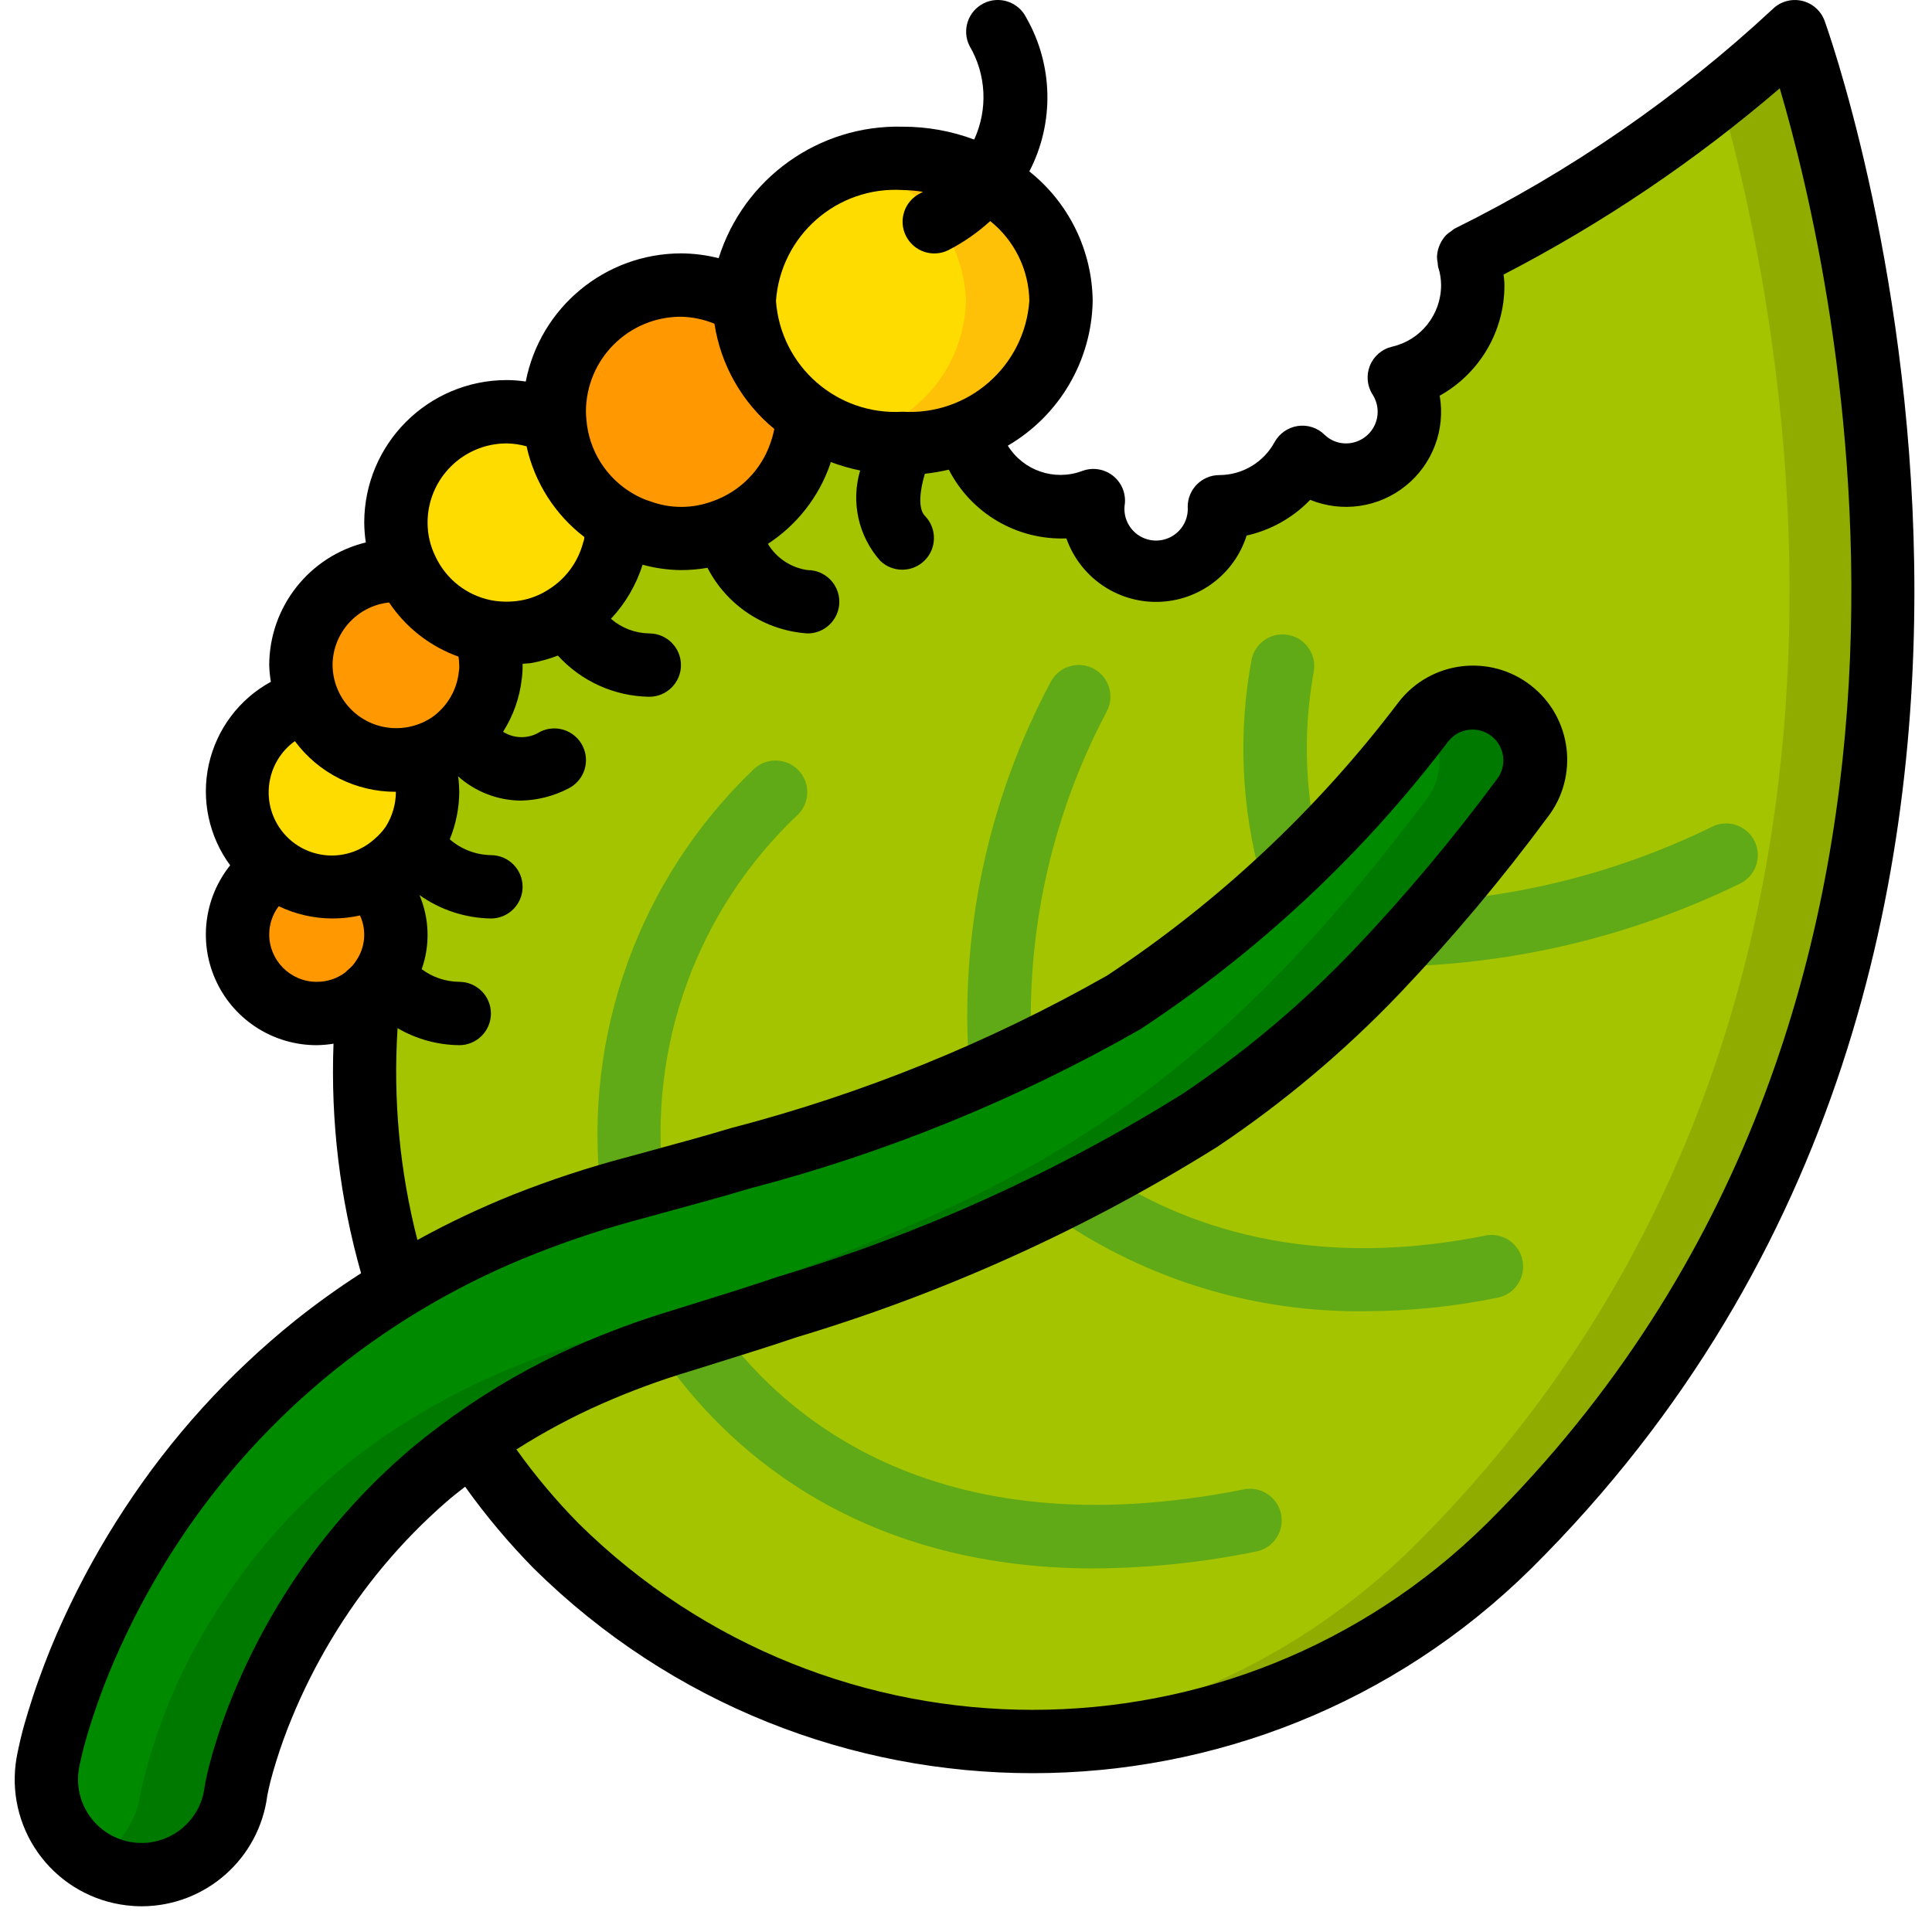 <svg height="512" viewBox="0 0 60 61" width="512" xmlns="http://www.w3.org/2000/svg"><g id="Page-1" fill="none" fill-rule="evenodd"><g id="006---Caterpillar" fill-rule="nonzero" transform="translate(-1 -1)"><path id="Shape" d="m34 10.5c-.05 1.839-1.214 3.463-2.94 4.1-.654.267-1.354.403-2.06.4-1.07.011-2.117-.306-3-.91-1.218-.775-1.968-2.107-2-3.55v-.04c.144-2.62 2.379-4.632 5-4.5 2.621-.132 4.856 1.88 5 4.5z" fill="#ffdc00"/><path id="Shape" d="m29 6c-.508.006-1.013.083-1.5.229 1.993.477 3.424 2.223 3.5 4.271-.05 1.839-1.214 3.463-2.94 4.1-.196.071-.397.131-.6.179.5.146 1.019.221 1.54.221.706.003 1.406-.133 2.06-.4 1.726-.637 2.89-2.261 2.94-4.1-.144-2.62-2.379-4.632-5-4.5z" fill="#fec108"/><path id="Shape" d="m26 14.09c-.01.42-.087.835-.23 1.23-.394 1.148-1.294 2.051-2.44 2.45-.427.153-.877.231-1.33.23-.426.003-.849-.068-1.25-.21-.262-.081-.514-.192-.75-.33-1.13-.644-1.871-1.804-1.98-3.1v-.01c-.01-.12-.02-.23-.02-.35-.002-1.43.76-2.752 1.999-3.466 1.239-.714 2.765-.712 4.001.006.032 1.443.782 2.775 2 3.55z" fill="#ff9801"/><path id="Shape" d="m20 17.46v.04c.001.307-.04.613-.12.91l-.01.01c-.227.841-.763 1.566-1.5 2.03-.388.252-.824.422-1.28.5-.195.032-.392.049-.59.05-.235.002-.47-.021-.7-.07-1.066-.217-1.968-.92-2.44-1.9-.237-.475-.361-.999-.36-1.53.001-1.204.62-2.322 1.64-2.962s2.296-.711 3.38-.188v.01c.109 1.296.85 2.456 1.98 3.1z" fill="#ffdc00"/><path id="Shape" d="m16 22c.003.1-.003.201-.02.3v.01c-.07.699-.385 1.351-.89 1.84-.162.162-.343.303-.54.42-.24.143-.499.251-.77.32-.254.072-.516.109-.78.11-1.228.006-2.333-.746-2.78-1.89-.145-.352-.219-.729-.22-1.11 0-1.657 1.343-3 3-3 .121 0.0.241.01.36.03.472.98 1.374 1.683 2.44 1.9.133.341.201.704.2 1.07z" fill="#ff9801"/><path id="Shape" d="m14 26c-.002.606-.183 1.197-.52 1.7-.135.192-.293.366-.47.52-.223.204-.476.372-.75.5-.929.43-2.012.357-2.874-.194-.862-.551-1.385-1.503-1.386-2.526-.002-1.356.91-2.543 2.22-2.89.447 1.144 1.552 1.896 2.78 1.89.264-.001.526-.038.78-.11.112.253.18.524.2.8.01.1.02.21.02.31z" fill="#ffdc00"/><path id="Shape" d="m13 30.5c-.001.479-.14.948-.4 1.35-.123.201-.278.38-.46.53v.01c-.454.396-1.037.613-1.64.61-1.114-.002-2.093-.742-2.399-1.813-.306-1.071.134-2.216 1.079-2.807.882.68 2.071.812 3.08.34.172.177.32.375.44.59.197.366.3.775.3 1.19z" fill="#ff9801"/><path id="Shape" d="m48.15 49.81c-8.334 8.25-21.756 8.25-30.09 0-1.003-1-1.898-2.103-2.67-3.29 1.149-.82 2.379-1.52 3.67-2.09.955-.428 1.937-.792 2.94-1.09 1.11-.35 2.22-.69 3.33-1.06 4.592-1.38 8.98-3.364 13.05-5.9 2.034-1.364 3.911-2.947 5.6-4.72 1.639-1.719 3.168-3.54 4.58-5.45.638-.86.474-2.072-.37-2.732s-2.06-.526-2.74.302l-.01.01c-2.619 3.477-5.819 6.475-9.46 8.86-3.803 2.171-7.879 3.826-12.12 4.92-1.07.33-2.17.61-3.25.91-1.204.322-2.389.709-3.55 1.16-1.386.547-2.722 1.217-3.99 2-.959-2.983-1.276-6.136-.93-9.25v-.01c.182-.15.337-.329.46-.53.495-.765.533-1.739.1-2.54-.12-.215-.268-.413-.44-.59.274-.128.527-.296.75-.5.177-.154.335-.328.47-.52.337-.503.518-1.094.52-1.7 0-.1-.01-.21-.02-.31-.02-.276-.088-.547-.2-.8.271-.069.53-.177.77-.32.197-.117.378-.258.54-.42.505-.489.82-1.141.89-1.84v-.01c.017-.099.023-.2.02-.3.001-.366-.067-.729-.2-1.07.23.049.465.072.7.07.198-.001.395-.018.59-.05.456-.078.892-.248 1.28-.5.737-.464 1.273-1.189 1.5-2.03l.01-.01c.08-.297.121-.603.12-.91v-.04c.236.138.488.249.75.33.401.142.824.213 1.25.21.453.001.903-.077 1.33-.23 1.146-.399 2.046-1.302 2.44-2.45.143-.395.22-.81.23-1.23.883.604 1.93.921 3 .91.706.003 1.406-.133 2.06-.4.281 1.4 1.512 2.405 2.94 2.4.349-.001.694-.066 1.02-.19-.012.063-.018.126-.02.19 0 1.105.895 2 2 2s2-.895 2-2c1.093-.001 2.098-.6 2.62-1.56.368.361.864.562 1.38.56.731-.001 1.403-.401 1.752-1.042.35-.641.322-1.423-.072-2.038 1.358-.316 2.319-1.526 2.32-2.92-0-.299-.047-.596-.14-.88 3.766-1.858 7.239-4.256 10.31-7.12 0 0 10.53 28.39-9.02 47.81z" fill="#a4c400"/><path id="Shape" d="m57.17 2s-.854.843-2.354 2.042c1.958 6.837 6.75 29.458-9.666 45.768-3.631 3.603-8.441 5.775-13.545 6.116 6.14.449 12.173-1.782 16.545-6.116 19.55-19.42 9.02-47.81 9.02-47.81z" fill="#90ac00"/><g fill="#60a917"><path id="Shape" d="m35.045 50.521c-7.683 0-11.753-3.991-13.626-6.691-.204-.293-.236-.673-.083-.997.152-.323.465-.541.822-.571.356-.03.701.133.905.426 1.975 2.847 6.777 7.324 16.742 5.331.532-.087 1.037.262 1.143.791s-.226 1.046-.751 1.169c-1.695.35-3.42.531-5.151.541z"/><path id="Shape" d="m20.459 39.52c-.507-.001-.933-.38-.992-.884-.567-4.958 1.219-9.895 4.826-13.343.392-.379 1.016-.374 1.402.012s.391 1.009.012 1.402c-3.195 3.004-4.774 7.346-4.254 11.7.064.548-.329 1.045-.877 1.109-.039.004-.078.005-.117.004z"/><path id="Shape" d="m43.619 42.4c-3.474.047-6.878-.982-9.744-2.945-.442-.321-.544-.937-.23-1.384s.928-.559 1.38-.252c2.357 1.657 6.411 3.382 12.338 2.2.355-.083.727.034.971.305s.32.654.2.998c-.12.344-.419.596-.778.656-1.362.277-2.747.418-4.137.421z"/><path id="Shape" d="m32.1 35.66c-.509 0-.937-.382-.994-.888-.326-4.253.571-8.511 2.585-12.272.274-.48.885-.647 1.365-.373.48.274.647.885.373 1.364-1.791 3.396-2.599 7.223-2.335 11.053.03.264-.047.529-.212.736-.166.207-.407.341-.671.37-.037.005-.074.009-.111.01z"/><path id="Shape" d="m45.124 31.5h-.069c-.552-.001-.999-.45-.998-1.002s.45-.999 1.002-.998h.06c3.291-.139 6.518-.961 9.474-2.414.327-.145.706-.105.995.105.289.21.444.559.406.914-.038.355-.262.664-.589.809-3.213 1.56-6.713 2.441-10.282 2.586z"/><path id="Shape" d="m41.27 29.44c-.43.001-.812-.274-.949-.681-.631-2.265-.734-4.645-.3-6.956.123-.526.641-.859 1.17-.753.53.106.879.614.79 1.146-.36 1.968-.278 3.992.238 5.925.085.251.066.526-.052.764s-.326.419-.577.503c-.103.034-.211.052-.32.052z"/></g><path id="Shape" d="m48.56 26.21c-1.412 1.91-2.941 3.731-4.58 5.45-1.689 1.773-3.566 3.356-5.6 4.72-4.07 2.536-8.458 4.52-13.05 5.9-1.11.37-2.22.71-3.33 1.06-1.003.298-1.985.662-2.94 1.09-1.291.57-2.521 1.27-3.67 2.09-.503.355-.987.735-1.45 1.14-1.506 1.319-2.798 2.864-3.83 4.58-.514.855-.962 1.747-1.34 2.67-.19.46-.35.92-.5 1.39-.07.23-.13.46-.19.68-.053.188-.097.378-.13.57-.202 1.649-1.701 2.822-3.35 2.62s-2.822-1.701-2.62-3.35c.02-.09.03-.17.05-.26l.02-.11c.1-.49.19-.75.29-1.1.1-.32.2-.64.31-.95.23-.63.47-1.23.74-1.82.537-1.18 1.166-2.317 1.88-3.4 1.414-2.165 3.163-4.092 5.18-5.71.83-.669 1.706-1.281 2.62-1.83 1.268-.783 2.604-1.453 3.99-2 1.161-.451 2.346-.838 3.55-1.16 1.08-.3 2.18-.58 3.25-.91 4.241-1.094 8.317-2.749 12.12-4.92 3.641-2.385 6.841-5.383 9.46-8.86l.01-.01c.68-.827 1.896-.961 2.74-.302s1.008 1.872.37 2.732z" fill="#008a00"/><path id="Shape" d="m48.22 23.49c-.83-.677-2.049-.562-2.738.258.595.703.627 1.723.078 2.462-7.904 10.482-13.76 13.096-26.56 17.13-5.049 1.587-9.1 4.274-11.89 8.9-1.003 1.641-1.733 3.435-2.16 5.31-.117.937-.67 1.763-1.491 2.228.872.509 1.942.546 2.846.097.905-.449 1.523-1.323 1.645-2.325.033-.192.077-.382.13-.57.998-3.614 3.036-6.855 5.86-9.32 3.854-3.351 7.522-4.091 11.39-5.38 11.245-3.748 16.427-7.047 23.23-16.07.634-.851.484-2.051-.34-2.72z" fill="#007900"/><path id="Shape" d="m4.482 61.157c.164.02.329.031.494.031 2.013-.005 3.71-1.503 3.964-3.5.014-.083.065-.3.1-.448.056-.209.115-.423.185-.642.135-.434.291-.871.472-1.311.357-.874.78-1.719 1.267-2.528.976-1.631 2.203-3.098 3.636-4.346.187-.165.389-.316.585-.473.653.915 1.378 1.778 2.166 2.58 8.73 8.621 22.77 8.621 31.5 0 19.782-19.647 9.364-48.578 9.256-48.868-.118-.318-.39-.555-.722-.628-.332-.073-.678.027-.919.266-2.995 2.784-6.379 5.119-10.045 6.932-.035.023-.068.048-.1.076-.058.035-.112.077-.161.124-.043.044-.081.093-.114.145-.106.159-.166.344-.175.535 0.0.067.008.134.022.2.002.043.007.085.014.127.061.184.092.377.093.571.002.93-.64 1.739-1.547 1.946-.317.074-.578.297-.7.599-.122.302-.09.644.087.917.196.307.21.697.035 1.017-.175.32-.51.52-.875.521-.255.002-.501-.098-.683-.277-.223-.219-.536-.319-.845-.272-.309.047-.578.235-.729.508-.347.64-1.015 1.039-1.743 1.041-.552 0-1 .448-1 1 .026.376-.163.735-.487.927-.324.193-.729.187-1.047-.015-.318-.202-.496-.566-.459-.941.059-.353-.075-.71-.352-.938-.277-.227-.653-.289-.988-.162-.873.326-1.855-.008-2.346-.8 1.63-.951 2.646-2.684 2.679-4.571-.018-1.594-.752-3.095-2-4.088.795-1.531.757-3.362-.1-4.859-.247-.494-.848-.695-1.342-.448-.494.247-.695.848-.448 1.342.532.902.587 2.008.148 2.959-.722-.27-1.487-.407-2.258-.406-2.646-.068-5.017 1.627-5.81 4.152-.389-.099-.789-.15-1.19-.152-2.39.006-4.442 1.701-4.9 4.046-.199-.029-.399-.045-.6-.046-2.484.003-4.497 2.016-4.5 4.5.002.21.018.419.05.627-1.786.437-3.044 2.034-3.05 3.873.005.177.023.353.052.527-.998.545-1.712 1.495-1.959 2.605-.246 1.11-.001 2.273.674 3.189-.841 1.049-1.005 2.488-.422 3.7s1.81 1.981 3.155 1.979c.178-.003.355-.018.53-.047-.093 2.446.201 4.892.87 7.247-.716.461-1.408.957-2.074 1.488-2.099 1.686-3.92 3.692-5.394 5.945-.738 1.123-1.389 2.302-1.947 3.525-.277.6-.53 1.225-.771 1.9-.118.326-.227.66-.331 1l-.031.107c-.1.328-.176.6-.279 1.079v.005l-.023.108c-.023.111-.042.224-.056.34-.13 1.054.165 2.117.82 2.954s1.615 1.379 2.67 1.506zm24.518-54.157c.215.004.43.023.642.057-.04.022-.072.04-.093.05-.494.249-.693.85-.444 1.344s.85.693 1.344.444c.477-.245.92-.553 1.316-.915.767.614 1.22 1.538 1.235 2.52-.149 2.066-1.933 3.626-4 3.5-2.067.126-3.851-1.434-4-3.5.149-2.066 1.933-3.626 4-3.5zm-7 4c.363.008.722.083 1.058.221.199 1.303.872 2.486 1.89 3.323-.031.155-.073.307-.126.455-.298.857-.971 1.53-1.828 1.829-.628.233-1.319.236-1.949.006-.191-.059-.375-.14-.548-.242-.852-.49-1.408-1.37-1.483-2.35-.007-.082-.014-.159-.014-.242 0-1.657 1.343-3 3-3zm-5.5 4c.212.004.422.035.626.092.251 1.14.897 2.154 1.823 2.864-.006.034 0 .071-.012.1s-.023.066-.032.1c-.165.605-.553 1.126-1.085 1.457-.268.174-.57.293-.885.347-.31.052-.626.049-.935-.01-.765-.155-1.412-.662-1.745-1.368-.169-.336-.256-.706-.255-1.082 0-1.381 1.119-2.5 2.5-2.5zm-3.715 5.022c.528.791 1.296 1.39 2.191 1.71.014.089.022.178.024.268v.107c0 .03-.011.074-.014.106-.049.468-.262.903-.6 1.23-.101.101-.215.189-.337.263-.166.099-.346.174-.534.221-.599.155-1.236.026-1.727-.35-.491-.376-.782-.958-.788-1.577.005-1.017.774-1.869 1.785-1.978zm-2.975 4.378c.748 1.011 1.933 1.605 3.19 1.6-.001.391-.113.775-.323 1.105-.097.139-.211.265-.34.375-.148.137-.317.25-.5.336-.931.446-2.049.107-2.575-.781-.527-.888-.289-2.031.548-2.635zm-.81 6.1c.001-.321.106-.633.3-.888.531.254 1.112.387 1.7.388.292-.001.582-.032.867-.095.215.466.167 1.011-.126 1.433-.064.103-.145.195-.24.272-.032.027-.063.056-.092.087-.261.199-.581.306-.909.303-.828 0-1.5-.672-1.5-1.5zm4.053 2.963c.591.345 1.262.53 1.947.537.552 0 1-.448 1-1s-.448-1-1-1c-.428-.004-.843-.144-1.186-.4.27-.761.245-1.596-.07-2.34.66.469 1.446.727 2.256.74.552 0 1-.448 1-1s-.448-1-1-1c-.479-.009-.939-.186-1.3-.5.195-.476.297-.985.3-1.5 0-.131-.012-.276-.022-.383 0-.036-.014-.072-.018-.108.543.487 1.244.76 1.973.769.528-.008 1.046-.139 1.514-.383.32-.16.53-.478.552-.835.022-.357-.149-.698-.447-.895-.298-.197-.679-.22-.999-.06-.357.227-.812.227-1.169 0 .323-.508.526-1.084.591-1.683.019-.14.027-.281.025-.422 0-.014 0-.028 0-.042.089-.01.176-.008.266-.022.29-.052.574-.131.848-.237.741.814 1.785 1.285 2.886 1.301.552 0 1-.448 1-1s-.448-1-1-1c-.445-.007-.874-.17-1.211-.462.458-.487.799-1.071 1-1.708.395.109.802.166 1.211.17.281-0.0.561-.024.838-.072.617 1.198 1.817 1.985 3.162 2.072.552 0 1-.448 1-1s-.448-1-1-1c-.522-.072-.984-.376-1.255-.828.915-.597 1.607-1.481 1.965-2.513.008-.023.011-.048.019-.071.302.113.613.203.929.268-.296.996-.056 2.075.635 2.851.392.379 1.016.374 1.402-.012s.391-1.009.012-1.402c-.239-.24-.155-.84-.006-1.334.254-.028.507-.071.756-.13.71 1.384 2.158 2.231 3.713 2.171.428 1.217 1.587 2.024 2.877 2.004 1.29-.02 2.423-.864 2.813-2.094.765-.171 1.463-.563 2.007-1.128 1.01.412 2.163.243 3.013-.44.85-.683 1.262-1.774 1.076-2.848 1.267-.706 2.05-2.044 2.044-3.494 0-.112-.016-.221-.026-.331 3.124-1.616 6.05-3.59 8.719-5.881 1.757 5.949 7.137 29.037-9.247 45.312-7.949 7.848-20.73 7.848-28.679 0-.714-.726-1.37-1.507-1.962-2.336.854-.543 1.747-1.022 2.673-1.432.918-.406 1.861-.754 2.822-1.042l.848-.265c.834-.26 1.667-.519 2.494-.8 4.678-1.403 9.148-3.426 13.29-6.014 2.094-1.402 4.028-3.029 5.768-4.852 1.664-1.751 3.219-3.603 4.655-5.546 1.008-1.295.776-3.162-.519-4.17-1.294-1.008-3.161-.777-4.17.517-2.557 3.381-5.671 6.303-9.208 8.64-3.733 2.12-7.729 3.74-11.884 4.82-.781.236-1.575.452-2.37.669l-.86.235c-1.241.326-2.46.727-3.653 1.2-1.032.414-2.038.89-3.012 1.427-.56-2.182-.771-4.44-.626-6.688zm-10.076 23.477c.007-.059.017-.117.029-.173l.022-.106c.089-.413.159-.65.266-1.016.095-.309.193-.612.3-.909.222-.62.453-1.189.71-1.746.515-1.131 1.117-2.221 1.8-3.26 1.361-2.077 3.04-3.927 4.976-5.482 1.921-1.541 4.065-2.781 6.359-3.678 1.122-.442 2.269-.816 3.435-1.121l.856-.235c.812-.221 1.624-.443 2.412-.68 4.323-1.128 8.478-2.82 12.358-5.034 3.736-2.455 7.026-5.53 9.727-9.092.331-.423.943-.497 1.366-.166.423.331.497.943.166 1.366-1.389 1.878-2.892 3.67-4.5 5.364-1.638 1.718-3.46 3.251-5.432 4.572-3.997 2.49-8.308 4.435-12.82 5.785-.818.278-1.634.532-2.451.786l-.856.267c-1.037.313-2.054.69-3.044 1.129-1.333.591-2.602 1.315-3.789 2.161-.007.005-.016.005-.023.01s-.014.016-.023.022c-.533.382-1.051.778-1.535 1.2-1.59 1.387-2.952 3.015-4.036 4.826-.538.896-1.006 1.832-1.4 2.8-.191.461-.37.955-.529 1.465-.078.246-.147.491-.212.737s-.142.617-.15.694c-.134 1.099-1.134 1.882-2.233 1.748-1.099-.134-1.882-1.134-1.748-2.233z" fill="#000"/></g></g></svg>